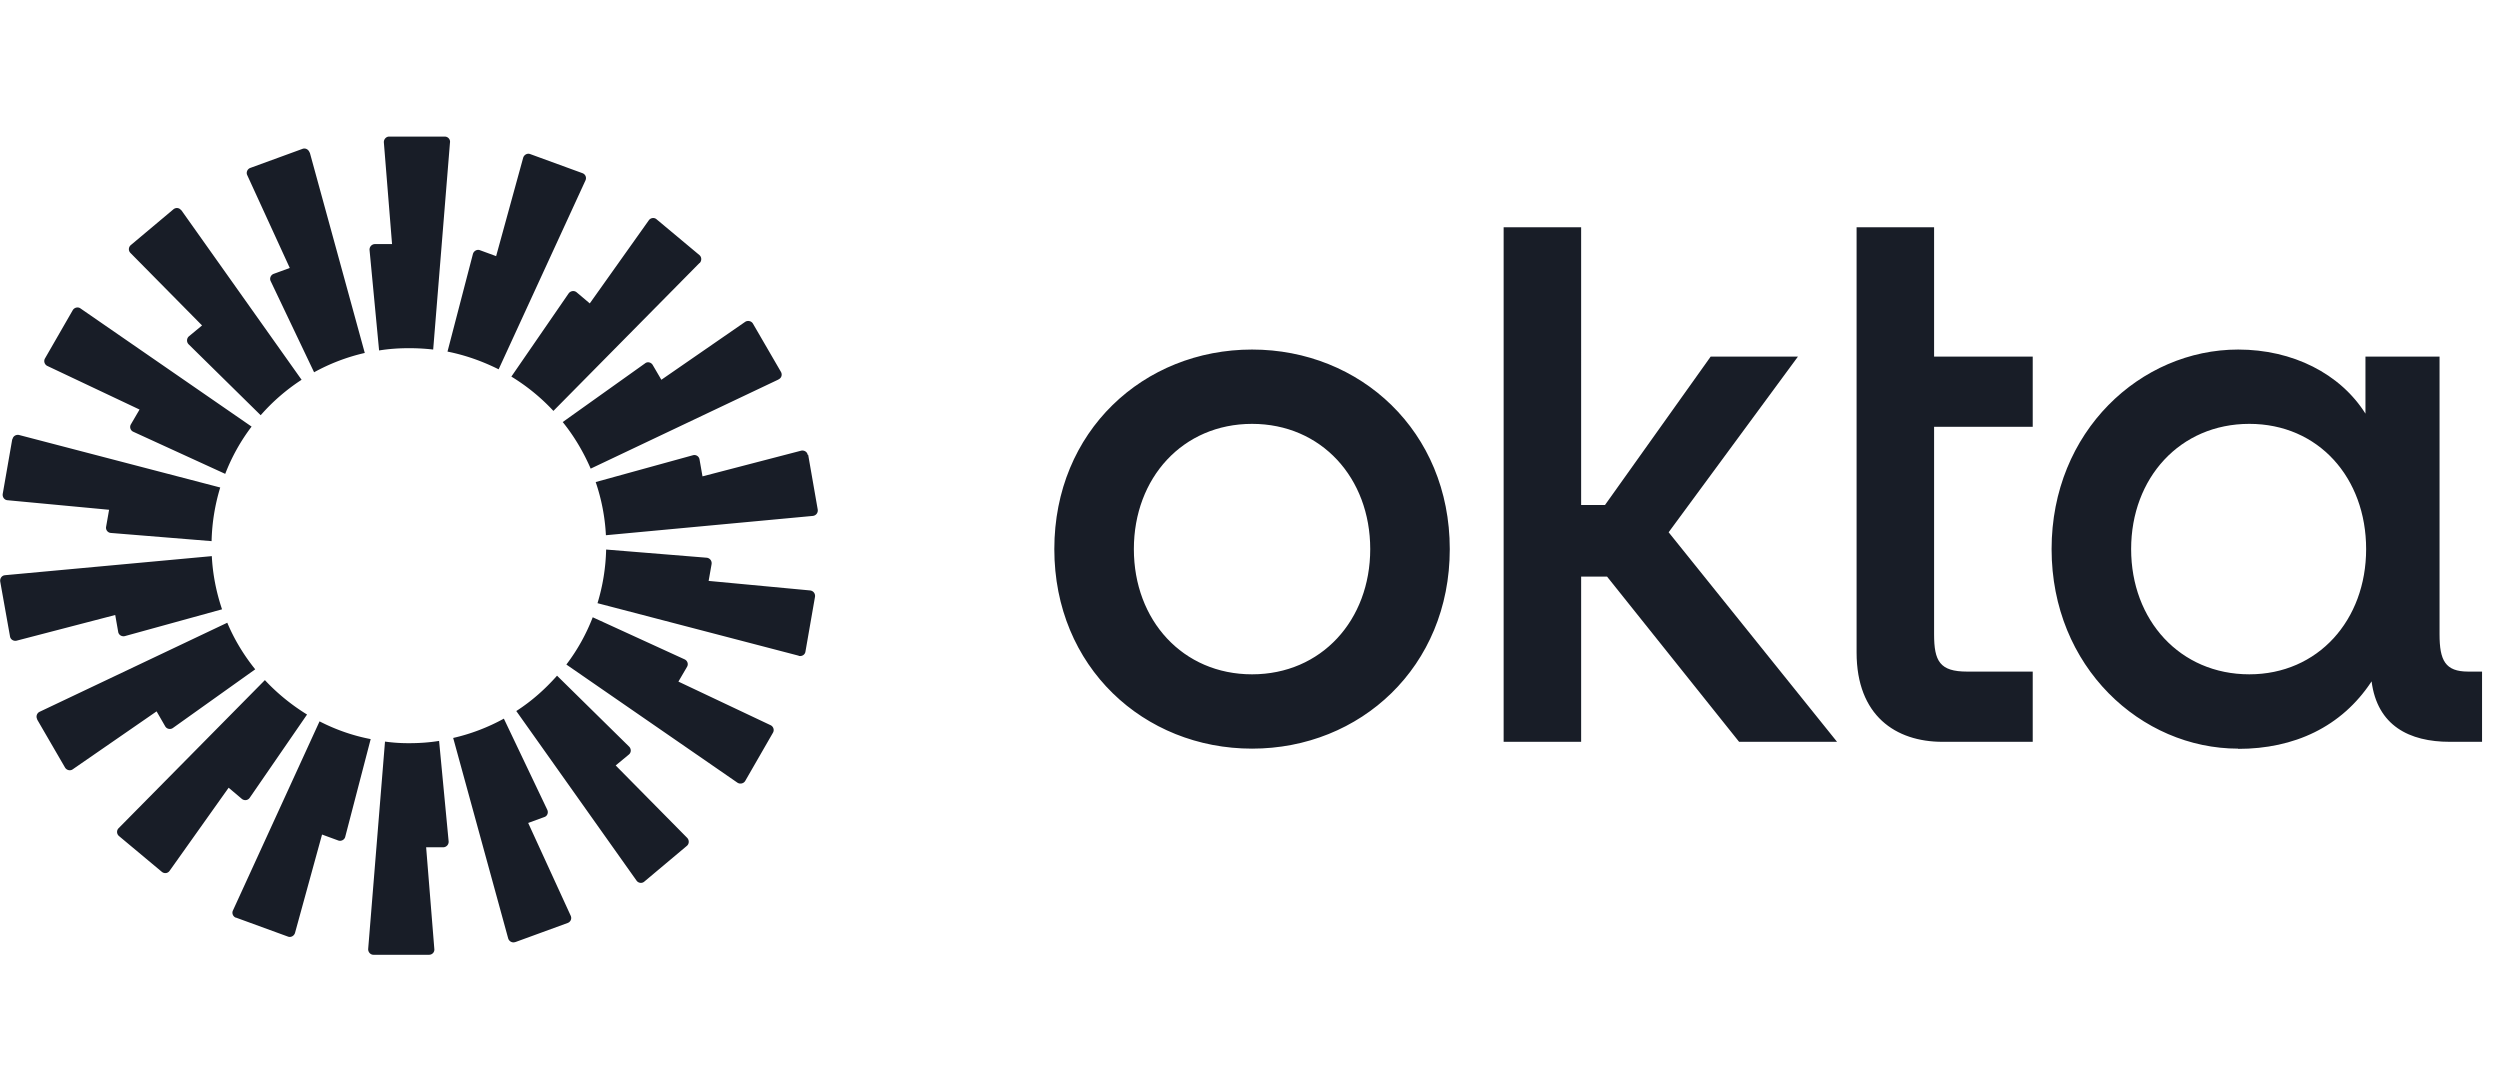 <svg xmlns="http://www.w3.org/2000/svg" width="110" height="48" fill="none" xmlns:v="https://vecta.io/nano"><g clip-path="url(#A)" fill="#181d27"><path d="M98.97 29.67c-3.05 0-5.2-2.38-5.2-5.51s2.15-5.51 5.2-5.51 5.14 2.38 5.14 5.51-2.12 5.51-5.14 5.51zm-.49 3.28c2.46 0 4.55-.96 5.87-2.97.25 1.95 1.66 2.66 3.44 2.66h1.42v-3.09h-.61c-1.01 0-1.26-.49-1.26-1.64V15.69h-3.26v2.51c-1.11-1.76-3.2-2.82-5.6-2.82-4.28 0-8.21 3.59-8.21 8.78s3.94 8.78 8.21 8.78v.01zm-16.79-4.24c0 2.78 1.72 3.93 3.78 3.93h3.97v-3.09h-2.89c-1.2 0-1.45-.46-1.45-1.64v-9.13h4.34v-3.09H85.1V10h-3.41v18.71zm-15.53 3.93h3.41v-7.27h1.14l5.81 7.27h4.31l-7.41-9.22 5.69-7.73h-3.84l-4.65 6.53h-1.05V10h-3.41v22.64zM55.09 15.38c-4.77 0-8.7 3.59-8.7 8.78s3.94 8.78 8.7 8.78 8.7-3.59 8.7-8.78-3.94-8.78-8.7-8.78zm0 14.29c-3.05 0-5.2-2.38-5.2-5.51s2.15-5.51 5.2-5.51 5.2 2.38 5.2 5.51-2.15 5.51-5.2 5.51z"/><path fill-rule="evenodd" d="M19.8 6.26l-.74 9.12c-.35-.04-.7-.06-1.06-.06-.45 0-.89.03-1.32.1L16.26 11c-.01-.14.1-.26.24-.26h.75l-.36-4.47c-.01-.14.1-.26.23-.26h2.45c.14 0 .25.12.23.26v-.01zm-6.18.45c-.04-.13-.18-.21-.31-.16l-2.3.84c-.13.05-.19.2-.13.32l1.87 4.08-.71.26c-.13.05-.19.2-.13.32l1.91 4.01c.69-.38 1.44-.67 2.23-.85l-2.42-8.82h-.01zM7.98 9.25l5.29 7.46a8.67 8.67 0 0 0-1.8 1.56L8.3 15.15c-.1-.1-.09-.26.01-.35l.58-.48-3.15-3.19c-.1-.1-.09-.26.02-.35l1.87-1.57c.11-.09.26-.07.34.04h.01zm-4.44 4.32c-.11-.08-.27-.04-.34.08l-1.22 2.12c-.07.12-.02.27.1.33l4.06 1.92-.38.65a.23.23 0 0 0 .11.33l4.04 1.85a8.47 8.47 0 0 1 1.16-2.08l-7.53-5.2zM.55 19.33c.02-.14.16-.22.29-.19l8.85 2.31a8.76 8.76 0 0 0-.38 2.36l-4.43-.36a.23.23 0 0 1-.21-.28l.13-.74-4.47-.42c-.14-.01-.23-.14-.21-.28l.42-2.41.01.01zm-.33 5.98c-.14.01-.23.14-.21.28L.44 28c.02.14.16.22.29.19l4.34-1.13.13.74c.02.14.16.22.29.19l4.28-1.18c-.25-.74-.41-1.53-.45-2.34l-9.11.84h.01zm1.42 6.34c-.07-.12-.02-.27.1-.33L10 27.4c.31.74.73 1.43 1.23 2.05l-3.62 2.58c-.11.08-.27.05-.34-.07l-.38-.66-3.69 2.55c-.11.08-.27.04-.34-.08l-1.23-2.12h.01zm10.01-1.72l-6.43 6.51c-.1.1-.09.26.02.35l1.88 1.57c.11.09.26.07.34-.04l2.6-3.66.58.49c.11.09.27.07.35-.05l2.52-3.66c-.68-.42-1.31-.93-1.85-1.51h-.01zm-1.27 10.45c-.13-.05-.19-.2-.13-.32l3.81-8.32c.7.36 1.46.63 2.25.78l-1.12 4.3c-.03.13-.18.21-.31.16l-.71-.26-1.19 4.33c-.04.13-.18.21-.31.16l-2.3-.84.01.01zm6.56-7.75l-.74 9.12c-.01.14.1.26.23.26h2.45c.14 0 .25-.12.23-.26l-.36-4.47h.75c.14 0 .25-.12.24-.26l-.42-4.42c-.43.07-.87.1-1.32.1a7.45 7.45 0 0 1-1.06-.07zm8.82-24.69c.06-.13 0-.27-.13-.32l-2.3-.84c-.13-.05-.27.03-.31.16l-1.19 4.33-.71-.26c-.13-.05-.27.03-.31.16l-1.12 4.3c.8.16 1.55.43 2.25.78l3.82-8.31zm5.02 3.63l-6.43 6.51a8.73 8.73 0 0 0-1.85-1.51l2.52-3.66c.08-.11.24-.14.35-.05l.58.49 2.6-3.66c.08-.11.24-.13.34-.04l1.88 1.57c.11.09.11.25.02.35h-.01zm3.48 5.12c.13-.06.17-.21.1-.33l-1.23-2.12c-.07-.12-.23-.15-.34-.08l-3.69 2.55-.38-.65c-.07-.12-.23-.16-.34-.07l-3.62 2.58c.5.62.91 1.31 1.23 2.05l8.26-3.92.01-.01zm1.3 3.32l.42 2.41c.02.14-.07.26-.21.28l-9.11.85a8.59 8.59 0 0 0-.45-2.34l4.28-1.18a.23.23 0 0 1 .29.19l.13.74 4.34-1.13c.13-.03.27.05.29.19l.02-.01zm-.41 8.85c.13.03.27-.05.29-.19l.42-2.41c.02-.14-.07-.26-.21-.28l-4.47-.42.13-.74c.02-.14-.07-.26-.21-.28l-4.43-.36a8.76 8.76 0 0 1-.38 2.36l8.85 2.31.01.01zm-2.36 5.5c-.07.12-.23.15-.34.08l-7.53-5.2a8.47 8.47 0 0 0 1.16-2.08l4.04 1.85c.13.06.18.21.11.33l-.38.65 4.06 1.92c.12.06.17.21.1.33l-1.22 2.12zm-10.07-3.07l5.29 7.46c.08.11.24.13.34.04l1.87-1.57c.11-.09.11-.25.02-.35l-3.15-3.19.58-.48c.11-.09.11-.25.01-.35l-3.17-3.12c-.53.6-1.13 1.13-1.8 1.56h.01zm-.05 10.16c-.13.05-.27-.03-.31-.16l-2.42-8.82c.79-.18 1.54-.47 2.23-.85l1.91 4.01c.06.13 0 .28-.13.32l-.71.26 1.87 4.08c.06.13 0 .27-.13.32l-2.3.84h-.01z"/></g><defs><clipPath id="A"><path fill="#fff" transform="translate(0 6)" d="M0 0h109.21v36H0z"/></clipPath></defs></svg>